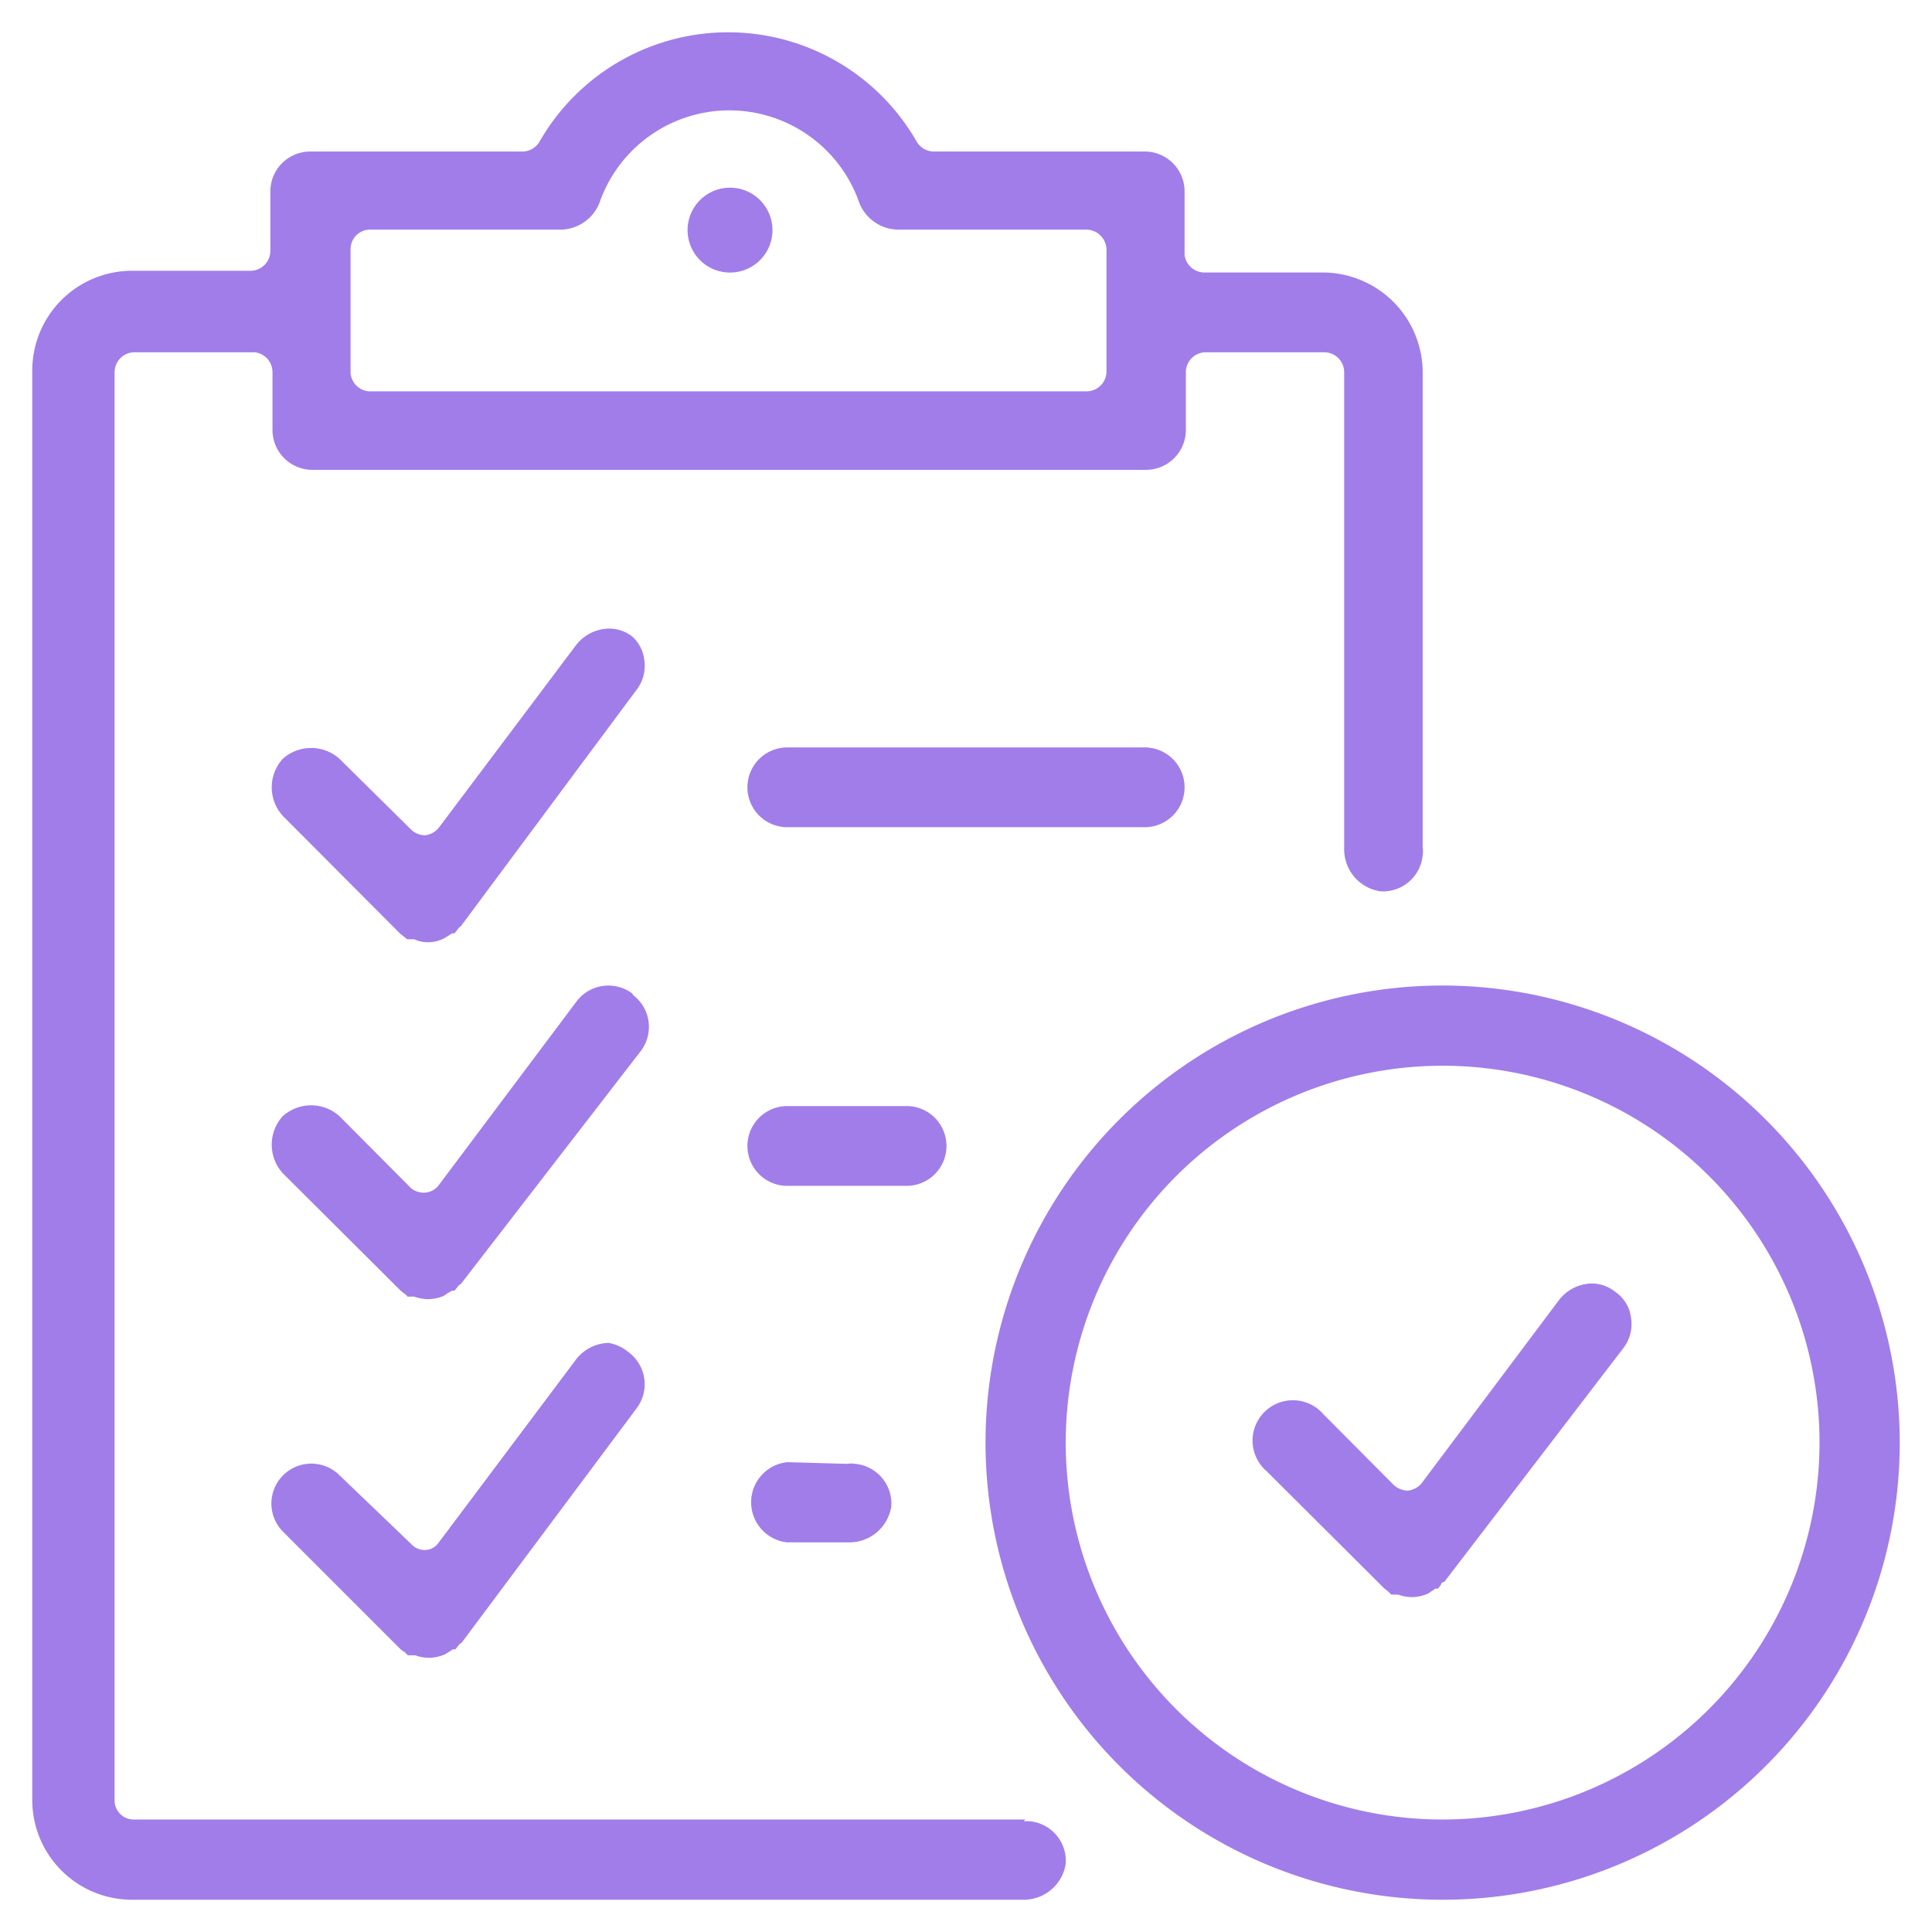 <svg id="Layer_1" data-name="Layer 1" xmlns="http://www.w3.org/2000/svg" viewBox="0 0 45.52 45.52"><defs><style>.cls-1{fill:#a17de9}</style></defs><path class="cls-1" d="M17.14 6.42a1 1 0 10-.94-1 1 1 0 00.94 1z"/><path class="cls-1" d="M24.16 42.87h-21a.45.45 0 01-.46-.44V8.76a.47.47 0 01.46-.46H6a.47.47 0 01.42.46v1.37a.94.94 0 00.94.94H27a.94.94 0 00.94-.94V8.76a.47.47 0 01.47-.46h2.8a.47.47 0 01.46.46V20a1 1 0 00.85 1 .94.94 0 001-.85.61.61 0 000-.19V8.76a2.36 2.36 0 00-2.35-2.34h-2.8a.47.47 0 01-.46-.42V4.51a.94.94 0 00-.91-.94h-5a.47.47 0 01-.4-.23 5.12 5.12 0 00-8.89 0 .47.47 0 01-.4.23h-5a.94.94 0 00-.94.94v1.4a.47.47 0 01-.47.47H3.11A2.35 2.35 0 00.76 8.73v33.68a2.35 2.35 0 002.35 2.35h21a1 1 0 001-.85.94.94 0 00-.85-1h-.14zm-15.9-37a.46.46 0 01.48-.46h4.49a1 1 0 00.89-.62 3.24 3.24 0 016.13 0 1 1 0 00.89.62h4.47a.48.48 0 01.46.46v2.89a.47.47 0 01-.46.46H8.76a.47.47 0 01-.5-.42V5.91z"/><path class="cls-1" d="M27.91 18.55a.94.94 0 00-.94-.94h-8.42a.94.94 0 100 1.88H27a.94.94 0 00.91-.94zM22.3 27a.94.94 0 00-.94-.94h-2.81a.94.94 0 000 1.88h2.81a.94.94 0 00.94-.94zm-3.75 7.45a.95.95 0 000 1.89H20a1 1 0 001-.85.94.94 0 00-.85-1 .61.61 0 00-.19 0zM14.9 15a.88.88 0 00-.56-.19 1 1 0 00-.76.38l-3.24 4.31a.48.48 0 01-.33.18.48.48 0 01-.32-.13L8 17.88a1 1 0 00-1.34 0 1 1 0 000 1.34L9.43 22l.09.07.07.06h.17a.75.75 0 00.33.07.81.81 0 00.37-.09l.1-.06.09-.06h.06l.07-.09a.3.3 0 01.08-.08L15 16.25a.92.92 0 00.18-.7.88.88 0 00-.28-.55zm0 8.41a.94.94 0 00-1.32.19l-3.24 4.32a.44.44 0 01-.33.18.48.48 0 01-.32-.1L8 26.3a1 1 0 00-1.34 0 1 1 0 000 1.34l2.78 2.77.09.07a.23.23 0 01.07.07h.16a1 1 0 00.33.06 1 1 0 00.37-.08l.1-.07.09-.05h.06l.07-.09a.27.27 0 01.08-.07l4.24-5.49a.94.94 0 00-.19-1.32zm-.56 8.23a1 1 0 00-.76.38l-3.24 4.32a.4.4 0 01-.33.18.43.43 0 01-.32-.14L8 34.76a.94.94 0 00-1.33 0 .94.94 0 000 1.33l2.78 2.78.09.06.07.07h.17a1 1 0 00.33.06 1 1 0 00.37-.08l.1-.06.09-.06h.06l.07-.09a.27.27 0 01.08-.07L15 33.18a.94.94 0 00-.19-1.32 1 1 0 00-.47-.22zM34 23.22A10.77 10.77 0 1044.76 34 10.78 10.78 0 0034 23.22zm0 19.65A8.88 8.88 0 1142.87 34 8.89 8.89 0 0134 42.87z"/><path class="cls-1" d="M37.5 30.24a1 1 0 00-.76.38l-3.24 4.32a.48.48 0 01-.33.18.51.51 0 01-.33-.13l-1.66-1.67a.95.95 0 10-1.34 1.34l2.78 2.77.09.07.07.07h.16a1 1 0 00.33.06 1 1 0 00.37-.08l.09-.06.09-.06h.06l.07-.09s0-.06.08-.07l4.22-5.51a.92.92 0 00.18-.7.86.86 0 00-.37-.62.89.89 0 00-.56-.2z"/></svg>